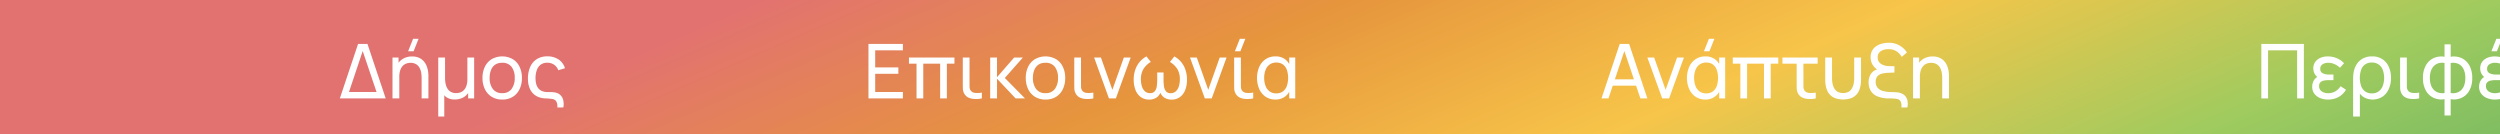 <svg xmlns="http://www.w3.org/2000/svg" xmlns:xlink="http://www.w3.org/1999/xlink" width="393" height="21.12" viewBox="0 0 393 21.12">
  <rect x="0" y="0" width="393" height="21.12" fill="#333333" stroke="none"/>
  <defs>
    <clipPath id="clip-path">
      <rect id="Rectangle_5651" data-name="Rectangle 5651" width="393" height="21.12" transform="translate(0 587)" fill="#fff"/>
    </clipPath>
    <linearGradient id="linear-gradient" x1="0.982" y1="0.539" x2="0.135" y2="0.483" gradientUnits="objectBoundingBox">
      <stop offset="0" stop-color="#8668a9"/>
      <stop offset="0.163" stop-color="#4180d2"/>
      <stop offset="0.261" stop-color="#52adde"/>
      <stop offset="0.424" stop-color="#67b364"/>
      <stop offset="0.562" stop-color="#9fcb5f"/>
      <stop offset="0.709" stop-color="#f7c549"/>
      <stop offset="0.852" stop-color="#e6953d"/>
      <stop offset="1" stop-color="#e27270"/>
    </linearGradient>
  </defs>
  <g id="RIBBON" transform="translate(0 -587)">
    <g id="Mask_Group_12182" data-name="Mask Group 12182" clip-path="url(#clip-path)">
      <g id="Group_12509" data-name="Group 12509" transform="translate(17715.076 -13037.994)">
        <rect id="Rectangle_5062" data-name="Rectangle 5062" width="722.342" height="21.202" transform="translate(-17715.076 13624.994)" fill="url(#linear-gradient)"/>
        <path id="Path_11769" data-name="Path 11769" d="M2.1,17.746V9.178H3.159V13.2L6.908,9.178H8.24L4.349,13.337l4.195,4.409H7.175L3.159,13.557v4.189Zm9.341.178a2.676,2.676,0,0,1-1.559-.448,2.871,2.871,0,0,1-.994-1.215,4.494,4.494,0,0,1,0-3.461,2.867,2.867,0,0,1,1-1.212,2.731,2.731,0,0,1,1.577-.446,2.444,2.444,0,0,1,1.465.433,2.328,2.328,0,0,1,.855,1.191l-.178.309V11.32h.946v6.426h-.946V15.973l.178.309a2.314,2.314,0,0,1-.873,1.2A2.5,2.5,0,0,1,11.441,17.925Zm.131-.97a1.694,1.694,0,0,0,1.05-.312,1.83,1.83,0,0,0,.613-.861,4.039,4.039,0,0,0,0-2.511,1.811,1.811,0,0,0-.611-.852,1.688,1.688,0,0,0-1.038-.306,1.762,1.762,0,0,0-1.055.306,1.868,1.868,0,0,0-.644.852,3.4,3.4,0,0,0-.217,1.263,3.459,3.459,0,0,0,.207,1.227,1.918,1.918,0,0,0,.629.872A1.708,1.708,0,0,0,11.572,16.955Zm6.268.845a2.2,2.2,0,0,1-.707-.237,1.432,1.432,0,0,1-.555-.573,1.655,1.655,0,0,1-.219-.754q-.013-.385-.013-.918v-4h1.059v3.951q0,.4.006.672a1.06,1.06,0,0,0,.125.488.817.817,0,0,0,.321.323,1.193,1.193,0,0,0,.428.129,4.243,4.243,0,0,0,.531.009,3.9,3.9,0,0,0,.528-.057v.91a2.96,2.96,0,0,1-.494.079,4.942,4.942,0,0,1-.54.015A3.677,3.677,0,0,1,17.841,17.8Zm3.957-.054L19.465,11.32h1.071l1.8,5.075,1.8-5.075h1.077L22.88,17.746Zm6.985.178a3.046,3.046,0,0,1-1.651-.434,2.871,2.871,0,0,1-1.068-1.2,3.964,3.964,0,0,1-.375-1.761,3.917,3.917,0,0,1,.381-1.773,2.853,2.853,0,0,1,1.077-1.187,3.385,3.385,0,0,1,3.3.006,2.829,2.829,0,0,1,1.068,1.2,3.972,3.972,0,0,1,.372,1.758,3.974,3.974,0,0,1-.375,1.77,2.849,2.849,0,0,1-1.071,1.2A3.077,3.077,0,0,1,28.783,17.925Zm0-1.006a1.722,1.722,0,0,0,1.487-.666,2.849,2.849,0,0,0,.488-1.725,2.784,2.784,0,0,0-.494-1.734,1.748,1.748,0,0,0-1.482-.646,1.889,1.889,0,0,0-1.107.3,1.817,1.817,0,0,0-.649.839,3.315,3.315,0,0,0-.214,1.238,2.789,2.789,0,0,0,.5,1.737A1.735,1.735,0,0,0,28.783,16.919Zm7.455.881a2.2,2.2,0,0,1-.707-.237,1.432,1.432,0,0,1-.555-.573,1.655,1.655,0,0,1-.219-.754q-.013-.385-.013-.918V12.284H32.507V11.32h5.533v.964H35.8v2.987q0,.4.006.672a1.06,1.06,0,0,0,.125.488.817.817,0,0,0,.321.323,1.193,1.193,0,0,0,.428.129,4.243,4.243,0,0,0,.531.009,3.9,3.9,0,0,0,.528-.057v.91a2.958,2.958,0,0,1-.492.079,4.929,4.929,0,0,1-.54.015A3.686,3.686,0,0,1,36.238,17.8Zm5.581.125a3.046,3.046,0,0,1-1.651-.434,2.871,2.871,0,0,1-1.068-1.2,3.964,3.964,0,0,1-.375-1.761,3.917,3.917,0,0,1,.381-1.773,2.853,2.853,0,0,1,1.077-1.187,3.385,3.385,0,0,1,3.3.006,2.829,2.829,0,0,1,1.068,1.2,3.972,3.972,0,0,1,.372,1.758,3.974,3.974,0,0,1-.375,1.77,2.849,2.849,0,0,1-1.071,1.2A3.077,3.077,0,0,1,41.819,17.925Zm0-1.006a1.722,1.722,0,0,0,1.487-.666,2.849,2.849,0,0,0,.488-1.725,2.784,2.784,0,0,0-.494-1.734,1.748,1.748,0,0,0-1.482-.646,1.889,1.889,0,0,0-1.107.3,1.817,1.817,0,0,0-.649.839,3.315,3.315,0,0,0-.214,1.238,2.789,2.789,0,0,0,.5,1.737A1.735,1.735,0,0,0,41.819,16.919Zm4.4,3.683V11.32h1.071v3.219a4.614,4.614,0,0,0,.082.876,2.368,2.368,0,0,0,.281.762,1.478,1.478,0,0,0,.535.534,1.654,1.654,0,0,0,.845.2,1.871,1.871,0,0,0,.724-.135,1.46,1.46,0,0,0,.558-.408,1.9,1.9,0,0,0,.358-.687,3.345,3.345,0,0,0,.126-.971V11.32h1.065v6.426h-.946V16.9a2.236,2.236,0,0,1-.9.76,2.9,2.9,0,0,1-1.239.257,2.351,2.351,0,0,1-.927-.173,1.859,1.859,0,0,1-.686-.494V20.6Zm8.413-10.264h-.863l.779-1.963h.863ZM55.15,17.8a2.2,2.2,0,0,1-.707-.237,1.432,1.432,0,0,1-.555-.573,1.655,1.655,0,0,1-.219-.754q-.013-.385-.013-.918v-4h1.059v3.951q0,.4.006.672a1.06,1.06,0,0,0,.125.488.817.817,0,0,0,.321.323,1.193,1.193,0,0,0,.428.129,4.243,4.243,0,0,0,.531.009,3.9,3.9,0,0,0,.528-.057v.91a2.96,2.96,0,0,1-.494.079,4.943,4.943,0,0,1-.54.015A3.677,3.677,0,0,1,55.15,17.8Zm5,.125a2.676,2.676,0,0,1-1.559-.448,2.871,2.871,0,0,1-.994-1.215,4.495,4.495,0,0,1,0-3.461,2.867,2.867,0,0,1,1-1.212,2.731,2.731,0,0,1,1.577-.446,2.444,2.444,0,0,1,1.465.433,2.328,2.328,0,0,1,.855,1.191l-.178.309V11.32h.946v6.426H62.32V15.973l.178.309a2.314,2.314,0,0,1-.873,1.2A2.5,2.5,0,0,1,60.148,17.925Zm.131-.97a1.694,1.694,0,0,0,1.05-.312,1.83,1.83,0,0,0,.613-.861,4.039,4.039,0,0,0,0-2.511,1.811,1.811,0,0,0-.611-.852,1.688,1.688,0,0,0-1.038-.306,1.762,1.762,0,0,0-1.055.306,1.868,1.868,0,0,0-.644.852,3.4,3.4,0,0,0-.217,1.263,3.459,3.459,0,0,0,.207,1.227,1.918,1.918,0,0,0,.629.872A1.708,1.708,0,0,0,60.279,16.955Z" transform="translate(-17103.465 13622.718)" fill="#fff"/>
        <path id="Path_11764" data-name="Path 11764" d="M2.1,17.746V9.178H7.514v1.006H3.159v2.683H6.8v1.006H3.159v2.868H7.514v1.006Zm7.556,0V12.284H8.466V11.32h7.152v.964h-1.19v5.462H13.369V12.284H10.716v5.462Zm8.767.054a2.2,2.2,0,0,1-.707-.237,1.432,1.432,0,0,1-.555-.573,1.655,1.655,0,0,1-.219-.754q-.013-.385-.013-.918v-4h1.059v3.951q0,.4.006.672a1.06,1.06,0,0,0,.125.488.817.817,0,0,0,.321.323,1.193,1.193,0,0,0,.428.129,4.243,4.243,0,0,0,.531.009,3.9,3.9,0,0,0,.528-.057v.91a2.96,2.96,0,0,1-.494.079,4.942,4.942,0,0,1-.54.015A3.677,3.677,0,0,1,18.424,17.8Zm2.808-.054.006-6.426h1.071v3.094L25,11.32h1.374l-2.838,3.213,3.171,3.213H25.231l-2.921-3.094v3.094Zm8.693.178a3.046,3.046,0,0,1-1.651-.434,2.871,2.871,0,0,1-1.068-1.2,3.964,3.964,0,0,1-.375-1.761,3.917,3.917,0,0,1,.381-1.773,2.853,2.853,0,0,1,1.077-1.187,3.385,3.385,0,0,1,3.3.006,2.829,2.829,0,0,1,1.068,1.2,3.972,3.972,0,0,1,.372,1.758,3.974,3.974,0,0,1-.375,1.77,2.849,2.849,0,0,1-1.071,1.2A3.077,3.077,0,0,1,29.925,17.925Zm0-1.006a1.722,1.722,0,0,0,1.487-.666,2.849,2.849,0,0,0,.488-1.725,2.784,2.784,0,0,0-.494-1.734,1.748,1.748,0,0,0-1.482-.646,1.889,1.889,0,0,0-1.107.3,1.817,1.817,0,0,0-.649.839,3.315,3.315,0,0,0-.214,1.238,2.789,2.789,0,0,0,.5,1.737A1.735,1.735,0,0,0,29.925,16.919Zm6.024.881a2.2,2.2,0,0,1-.707-.237,1.432,1.432,0,0,1-.555-.573,1.655,1.655,0,0,1-.219-.754q-.013-.385-.013-.918v-4h1.059v3.951q0,.4.006.672a1.06,1.06,0,0,0,.125.488.817.817,0,0,0,.321.323,1.193,1.193,0,0,0,.428.129,4.243,4.243,0,0,0,.531.009,3.9,3.9,0,0,0,.528-.057v.91a2.96,2.96,0,0,1-.494.079,4.942,4.942,0,0,1-.54.015A3.677,3.677,0,0,1,35.949,17.8Zm3.957-.054L37.574,11.32h1.071l1.8,5.075,1.8-5.075h1.077l-2.332,6.426Zm6.337.184a2.178,2.178,0,0,1-1.357-.414,2.494,2.494,0,0,1-.817-1.12,4.395,4.395,0,0,1-.272-1.59,4.54,4.54,0,0,1,.5-2.154,3.752,3.752,0,0,1,1.5-1.511l.69.869a3.466,3.466,0,0,0-1.193,1.171,3.138,3.138,0,0,0-.366,1.572,3.549,3.549,0,0,0,.161,1.107,1.729,1.729,0,0,0,.48.775,1.159,1.159,0,0,0,.8.284.9.9,0,0,0,.745-.3,1.583,1.583,0,0,0,.309-.788,7.722,7.722,0,0,0,.07-1.081V13.665h.994v1.089a7.721,7.721,0,0,0,.07,1.081,1.583,1.583,0,0,0,.309.788.9.9,0,0,0,.745.3,1.148,1.148,0,0,0,.809-.293,1.767,1.767,0,0,0,.475-.784,3.579,3.579,0,0,0,.156-1.089,3.124,3.124,0,0,0-.372-1.592,3.448,3.448,0,0,0-1.187-1.151l.69-.869a3.694,3.694,0,0,1,1.508,1.528,4.626,4.626,0,0,1,.485,2.143,4.334,4.334,0,0,1-.278,1.6,2.49,2.49,0,0,1-.821,1.111,2.174,2.174,0,0,1-1.34.406,2.085,2.085,0,0,1-1.154-.332,1.7,1.7,0,0,1-.7-1.1h.208a1.682,1.682,0,0,1-.69,1.1A2.085,2.085,0,0,1,46.243,17.931Zm8.735-.184L52.645,11.32h1.071l1.8,5.075,1.8-5.075h1.077L56.06,17.746Zm5.587-7.408H59.7l.779-1.963h.863Zm.515,7.461a2.2,2.2,0,0,1-.707-.237,1.432,1.432,0,0,1-.555-.573,1.655,1.655,0,0,1-.219-.754q-.013-.385-.013-.918v-4h1.059v3.951q0,.4.006.672a1.06,1.06,0,0,0,.125.488.817.817,0,0,0,.321.323,1.193,1.193,0,0,0,.428.129,4.243,4.243,0,0,0,.531.009,3.9,3.9,0,0,0,.528-.057v.91a2.96,2.96,0,0,1-.494.079,4.942,4.942,0,0,1-.54.015A3.677,3.677,0,0,1,61.079,17.8Zm5,.125a2.676,2.676,0,0,1-1.559-.448,2.871,2.871,0,0,1-.994-1.215,4.494,4.494,0,0,1,0-3.461,2.867,2.867,0,0,1,1-1.212,2.731,2.731,0,0,1,1.577-.446,2.444,2.444,0,0,1,1.465.433,2.328,2.328,0,0,1,.855,1.191l-.179.309V11.32h.946v6.426h-.946V15.973l.179.309a2.314,2.314,0,0,1-.873,1.2A2.5,2.5,0,0,1,66.077,17.925Zm.131-.97a1.694,1.694,0,0,0,1.05-.312,1.83,1.83,0,0,0,.613-.861,4.039,4.039,0,0,0,0-2.511,1.811,1.811,0,0,0-.611-.852,1.688,1.688,0,0,0-1.038-.306,1.762,1.762,0,0,0-1.055.306,1.868,1.868,0,0,0-.644.852,3.4,3.4,0,0,0-.217,1.263,3.459,3.459,0,0,0,.207,1.227,1.918,1.918,0,0,0,.629.872A1.708,1.708,0,0,0,66.208,16.955Z" transform="translate(-17580.654 13622.718)" fill="#fff"/>
        <path id="Path_11767" data-name="Path 11767" d="M2.1,17.746V9.178H8.788v8.568H7.729V10.184H3.159v7.562Zm10.466.178a3.136,3.136,0,0,1-1.247-.239,2.11,2.11,0,0,1-.891-.69,1.774,1.774,0,0,1-.332-1.081,2.059,2.059,0,0,1,.128-.718,1.611,1.611,0,0,1,.385-.6,1.363,1.363,0,0,1,.647-.348l-.042.375a2.161,2.161,0,0,1-.7-.693,1.73,1.73,0,0,1-.241-.913A1.683,1.683,0,0,1,10.582,12a1.913,1.913,0,0,1,.821-.637,2.887,2.887,0,0,1,1.133-.217,3.608,3.608,0,0,1,1.425.277,3.451,3.451,0,0,1,1.145.788l-.643.72a2.925,2.925,0,0,0-.837-.562,2.443,2.443,0,0,0-1.025-.223,1.6,1.6,0,0,0-.87.231.8.8,0,0,0-.367.727.713.713,0,0,0,.393.69,2.221,2.221,0,0,0,1.017.2h.66v.875h-.666a4.069,4.069,0,0,0-.851.077,1.022,1.022,0,0,0-.547.281.82.82,0,0,0-.19.582.972.972,0,0,0,.388.814,1.661,1.661,0,0,0,1.04.3,2.187,2.187,0,0,0,1.114-.283,2.5,2.5,0,0,0,.837-.812l.845.547a2.987,2.987,0,0,1-1.148,1.141A3.385,3.385,0,0,1,12.566,17.925ZM16.529,20.6V14.944q0-.321.01-.6a4.9,4.9,0,0,1,.043-.507,3.465,3.465,0,0,1,.47-1.4,2.661,2.661,0,0,1,.992-.953,2.967,2.967,0,0,1,1.465-.345,2.864,2.864,0,0,1,1.627.443,2.785,2.785,0,0,1,1.006,1.208,4.173,4.173,0,0,1,.342,1.723,4.216,4.216,0,0,1-.347,1.745,2.879,2.879,0,0,1-.991,1.218,2.876,2.876,0,0,1-2.728.189,2.189,2.189,0,0,1-.826-.677V20.6Zm2.951-3.647a1.759,1.759,0,0,0,1.068-.314,1.9,1.9,0,0,0,.644-.864,3.773,3.773,0,0,0,0-2.506,1.851,1.851,0,0,0-.64-.851,1.792,1.792,0,0,0-1.075-.308,1.667,1.667,0,0,0-1.69,1.154,3.987,3.987,0,0,0,0,2.521,1.841,1.841,0,0,0,.626.858A1.737,1.737,0,0,0,19.48,16.955Zm5.929.845a2.2,2.2,0,0,1-.707-.237,1.432,1.432,0,0,1-.555-.573,1.655,1.655,0,0,1-.219-.754q-.013-.385-.013-.918v-4h1.059v3.951q0,.4.006.672a1.06,1.06,0,0,0,.125.488.817.817,0,0,0,.321.323,1.193,1.193,0,0,0,.428.129,4.243,4.243,0,0,0,.531.009,3.9,3.9,0,0,0,.528-.057v.91a2.96,2.96,0,0,1-.494.079,4.942,4.942,0,0,1-.54.015A3.677,3.677,0,0,1,25.409,17.8ZM30.9,20.424V17.865a2.92,2.92,0,0,1-1.711-.205,2.693,2.693,0,0,1-1.226-1.148,3.916,3.916,0,0,1-.455-1.972,3.946,3.946,0,0,1,.455-1.981,2.689,2.689,0,0,1,1.226-1.151A2.92,2.92,0,0,1,30.9,11.2V9.244h.964V11.2a2.92,2.92,0,0,1,1.711.205A2.689,2.689,0,0,1,34.8,12.558a3.946,3.946,0,0,1,.455,1.981,3.916,3.916,0,0,1-.455,1.972,2.693,2.693,0,0,1-1.226,1.148,2.92,2.92,0,0,1-1.711.205v2.558Zm0-3.528V12.177a2.091,2.091,0,0,0-.9.027,1.674,1.674,0,0,0-.732.408,2.009,2.009,0,0,0-.494.779,3.31,3.31,0,0,0-.178,1.148,3.241,3.241,0,0,0,.181,1.142,1.992,1.992,0,0,0,.5.776,1.71,1.71,0,0,0,.735.4A2.1,2.1,0,0,0,30.9,16.9Zm.964,0a2.135,2.135,0,0,0,.887-.03,1.705,1.705,0,0,0,.738-.4,1.949,1.949,0,0,0,.5-.776,3.31,3.31,0,0,0,.179-1.148,3.381,3.381,0,0,0-.176-1.154,1.982,1.982,0,0,0-.491-.779,1.648,1.648,0,0,0-.735-.4,2.14,2.14,0,0,0-.9-.024Zm7.265-6.557h-.863l.779-1.963h.863ZM38.8,17.925a3.136,3.136,0,0,1-1.247-.239,2.11,2.11,0,0,1-.891-.69,1.774,1.774,0,0,1-.332-1.081,2.059,2.059,0,0,1,.128-.718,1.611,1.611,0,0,1,.385-.6,1.363,1.363,0,0,1,.647-.348l-.042.375a2.161,2.161,0,0,1-.7-.693,1.73,1.73,0,0,1-.241-.913A1.683,1.683,0,0,1,36.812,12a1.913,1.913,0,0,1,.821-.637,2.887,2.887,0,0,1,1.133-.217,3.608,3.608,0,0,1,1.425.277,3.451,3.451,0,0,1,1.145.788l-.643.72a2.925,2.925,0,0,0-.837-.562,2.443,2.443,0,0,0-1.025-.223,1.6,1.6,0,0,0-.87.231.8.8,0,0,0-.367.727.713.713,0,0,0,.393.69,2.221,2.221,0,0,0,1.017.2h.66v.875H39a4.069,4.069,0,0,0-.851.077,1.022,1.022,0,0,0-.547.281.82.82,0,0,0-.19.582.972.972,0,0,0,.388.814,1.661,1.661,0,0,0,1.04.3,2.187,2.187,0,0,0,1.114-.283,2.5,2.5,0,0,0,.837-.812l.845.547a2.987,2.987,0,0,1-1.148,1.141A3.385,3.385,0,0,1,38.8,17.925ZM42.759,20.6V14.944q0-.321.01-.6a4.9,4.9,0,0,1,.043-.507,3.465,3.465,0,0,1,.47-1.4,2.661,2.661,0,0,1,.992-.953,2.967,2.967,0,0,1,1.465-.345,2.864,2.864,0,0,1,1.627.443,2.785,2.785,0,0,1,1.006,1.208,4.173,4.173,0,0,1,.342,1.723,4.216,4.216,0,0,1-.347,1.745,2.879,2.879,0,0,1-.991,1.218,2.876,2.876,0,0,1-2.728.189,2.189,2.189,0,0,1-.826-.677V20.6Zm2.951-3.647a1.759,1.759,0,0,0,1.068-.314,1.9,1.9,0,0,0,.644-.864,3.773,3.773,0,0,0,0-2.506,1.851,1.851,0,0,0-.64-.851,1.792,1.792,0,0,0-1.075-.308,1.667,1.667,0,0,0-1.69,1.154,3.988,3.988,0,0,0,0,2.521,1.841,1.841,0,0,0,.626.858A1.737,1.737,0,0,0,45.71,16.955Zm6.426.97a3.136,3.136,0,0,1-1.247-.239A2.11,2.11,0,0,1,50,17a1.774,1.774,0,0,1-.332-1.081A2.059,2.059,0,0,1,49.8,15.2a1.611,1.611,0,0,1,.385-.6,1.363,1.363,0,0,1,.647-.348l-.042.375a2.161,2.161,0,0,1-.7-.693,1.73,1.73,0,0,1-.241-.913A1.683,1.683,0,0,1,50.152,12a1.913,1.913,0,0,1,.821-.637,2.887,2.887,0,0,1,1.133-.217,3.608,3.608,0,0,1,1.425.277,3.451,3.451,0,0,1,1.145.788l-.643.72a2.925,2.925,0,0,0-.837-.562,2.443,2.443,0,0,0-1.025-.223,1.6,1.6,0,0,0-.87.231.8.8,0,0,0-.367.727.713.713,0,0,0,.393.69,2.221,2.221,0,0,0,1.017.2h.66v.875h-.666a4.069,4.069,0,0,0-.851.077,1.022,1.022,0,0,0-.547.281.82.82,0,0,0-.19.582.972.972,0,0,0,.388.814,1.661,1.661,0,0,0,1.04.3,2.187,2.187,0,0,0,1.114-.283,2.5,2.5,0,0,0,.837-.812l.845.547a2.987,2.987,0,0,1-1.148,1.141A3.385,3.385,0,0,1,52.136,17.925ZM57.72,17.8a2.2,2.2,0,0,1-.707-.237,1.432,1.432,0,0,1-.555-.573,1.655,1.655,0,0,1-.219-.754q-.013-.385-.013-.918v-4h1.059v3.951q0,.4.006.672a1.06,1.06,0,0,0,.125.488.817.817,0,0,0,.321.323,1.193,1.193,0,0,0,.428.129,4.243,4.243,0,0,0,.531.009,3.9,3.9,0,0,0,.528-.057v.91a2.96,2.96,0,0,1-.494.079,4.942,4.942,0,0,1-.54.015A3.677,3.677,0,0,1,57.72,17.8Zm5,.125a2.676,2.676,0,0,1-1.559-.448,2.871,2.871,0,0,1-.994-1.215,4.494,4.494,0,0,1,0-3.461,2.867,2.867,0,0,1,1-1.212,2.731,2.731,0,0,1,1.577-.446,2.444,2.444,0,0,1,1.465.433,2.328,2.328,0,0,1,.855,1.191l-.179.309V11.32h.946v6.426H64.89V15.973l.179.309a2.314,2.314,0,0,1-.873,1.2A2.5,2.5,0,0,1,62.718,17.925Zm.131-.97a1.694,1.694,0,0,0,1.05-.312,1.83,1.83,0,0,0,.613-.861,4.039,4.039,0,0,0,0-2.511,1.811,1.811,0,0,0-.611-.852,1.688,1.688,0,0,0-1.038-.306,1.762,1.762,0,0,0-1.055.306,1.868,1.868,0,0,0-.644.852,3.4,3.4,0,0,0-.217,1.263,3.459,3.459,0,0,0,.207,1.227,1.918,1.918,0,0,0,.629.872A1.708,1.708,0,0,0,62.849,16.955Z" transform="translate(-17361.695 13622.718)" fill="#fff"/>
        <path id="Path_11766" data-name="Path 11766" d="M.6,17.746,3.468,9.178H4.943l2.868,8.568h-1.1L4.027,9.8H4.36L1.7,17.746Zm1.38-2.005v-.994H6.431v.994Zm8.163,2.005L7.811,11.32H8.882l1.8,5.075,1.8-5.075h1.077l-2.332,6.426Zm7.426-7.408h-.863l.779-1.963h.863Zm-.637,7.586a2.676,2.676,0,0,1-1.559-.448,2.871,2.871,0,0,1-.994-1.215,4.495,4.495,0,0,1,0-3.461,2.867,2.867,0,0,1,1-1.212,2.731,2.731,0,0,1,1.577-.446,2.444,2.444,0,0,1,1.465.433,2.328,2.328,0,0,1,.855,1.191l-.179.309V11.32h.946v6.426H19.1V15.973l.179.309a2.314,2.314,0,0,1-.873,1.2A2.5,2.5,0,0,1,16.933,17.925Zm.131-.97a1.694,1.694,0,0,0,1.05-.312,1.83,1.83,0,0,0,.613-.861,4.039,4.039,0,0,0,0-2.511,1.811,1.811,0,0,0-.611-.852,1.688,1.688,0,0,0-1.038-.306,1.762,1.762,0,0,0-1.055.306,1.868,1.868,0,0,0-.644.852,3.4,3.4,0,0,0-.217,1.263,3.459,3.459,0,0,0,.207,1.227,1.918,1.918,0,0,0,.629.872A1.708,1.708,0,0,0,17.064,16.955Zm5.367.791V12.284H21.24V11.32h7.152v.964H27.2v5.462H26.143V12.284H23.49v5.462Zm10.347.054a2.2,2.2,0,0,1-.707-.237,1.432,1.432,0,0,1-.555-.573,1.655,1.655,0,0,1-.219-.754q-.013-.385-.013-.918V12.284H29.047V11.32H34.58v.964H32.343v2.987q0,.4.006.672a1.06,1.06,0,0,0,.125.488.817.817,0,0,0,.321.323,1.193,1.193,0,0,0,.428.129,4.243,4.243,0,0,0,.531.009,3.9,3.9,0,0,0,.528-.057v.91a2.958,2.958,0,0,1-.492.079,4.929,4.929,0,0,1-.54.015A3.686,3.686,0,0,1,32.778,17.8Zm2.993-2.987V11.32h1.071v3.219a4.614,4.614,0,0,0,.082.876,2.368,2.368,0,0,0,.281.762,1.478,1.478,0,0,0,.535.534,1.916,1.916,0,0,0,1.69,0,1.478,1.478,0,0,0,.535-.534,2.368,2.368,0,0,0,.281-.762,4.614,4.614,0,0,0,.082-.876V11.32H41.4v3.493a5.483,5.483,0,0,1-.073.888,3.338,3.338,0,0,1-.253.842,2.208,2.208,0,0,1-1.308,1.191,4,4,0,0,1-2.362,0A2.208,2.208,0,0,1,36.1,16.543a3.338,3.338,0,0,1-.253-.842A5.483,5.483,0,0,1,35.77,14.813Zm11.971,4.361a1.691,1.691,0,0,0-.131-.979A.844.844,0,0,0,47,17.821a6.743,6.743,0,0,0-1.111-.074,4.8,4.8,0,0,1-1.907-.318,2.194,2.194,0,0,1-1.058-.885,2.552,2.552,0,0,1-.332-1.313,2.384,2.384,0,0,1,.336-1.3,1.785,1.785,0,0,1,.991-.744,2.318,2.318,0,0,1-.732-.785,2.223,2.223,0,0,1-.28-1.13,2.128,2.128,0,0,1,.232-1.025,1.989,1.989,0,0,1,.629-.7,2.854,2.854,0,0,1,.9-.406A4.038,4.038,0,0,1,45.7,9a3.316,3.316,0,0,1,2.915,1.523l-.815.7a2.614,2.614,0,0,0-.82-.884,2.276,2.276,0,0,0-1.281-.33,2.129,2.129,0,0,0-1.2.314,1.087,1.087,0,0,0-.476.977,1.144,1.144,0,0,0,.473.988,2.313,2.313,0,0,0,1.264.381q.119.006.309.009l.36,0h.223v1.011h-.115q-.061,0-.245.007l-.61.022a4.449,4.449,0,0,0-1.035.15,1.343,1.343,0,0,0-.692.428,1.292,1.292,0,0,0-.248.843,1.38,1.38,0,0,0,.309.946,1.746,1.746,0,0,0,.881.506,5.391,5.391,0,0,0,1.357.161q.167,0,.385.01t.448.031a2.744,2.744,0,0,1,.428.077,1.778,1.778,0,0,1,.718.387,1.514,1.514,0,0,1,.446.75,2.591,2.591,0,0,1,0,1.166Zm6.42-1.428V14.527a4.706,4.706,0,0,0-.08-.881,2.326,2.326,0,0,0-.28-.759,1.482,1.482,0,0,0-.535-.533,1.661,1.661,0,0,0-.848-.2,1.878,1.878,0,0,0-.723.134,1.442,1.442,0,0,0-.556.408,1.93,1.93,0,0,0-.36.687,3.305,3.305,0,0,0-.128.973l-.7-.214a3.538,3.538,0,0,1,.336-1.6,2.429,2.429,0,0,1,.946-1.029,2.775,2.775,0,0,1,1.437-.36,2.606,2.606,0,0,1,1.065.2,2.14,2.14,0,0,1,.732.521,2.525,2.525,0,0,1,.458.726,3.7,3.7,0,0,1,.235.815,4.8,4.8,0,0,1,.068.782v3.552Zm-4.581,0V11.32h.952v1.72h.119v4.706Z" transform="translate(-17463.922 13622.718)" fill="#fff"/>
        <path id="Path_11768" data-name="Path 11768" d="M2.1,17.746v-.964l3.267-3.32L2.1,10.154V9.178H8.109v1.006H3.522l3.136,3.177v.2L3.522,16.741H8v1.006Zm7.556-2.933V11.32h1.071v3.219a4.614,4.614,0,0,0,.082.876,2.368,2.368,0,0,0,.281.762,1.478,1.478,0,0,0,.535.534,1.916,1.916,0,0,0,1.69,0,1.478,1.478,0,0,0,.535-.534,2.368,2.368,0,0,0,.281-.762,4.614,4.614,0,0,0,.082-.876V11.32h1.071v3.493a5.483,5.483,0,0,1-.073.888,3.338,3.338,0,0,1-.253.842,2.208,2.208,0,0,1-1.308,1.191,3.451,3.451,0,0,1-1.181.178,3.451,3.451,0,0,1-1.181-.178,2.208,2.208,0,0,1-1.308-1.191,3.338,3.338,0,0,1-.253-.842A5.483,5.483,0,0,1,9.656,14.813Zm7.17,5.789V11.32H17.9v3.219a4.614,4.614,0,0,0,.082.876,2.368,2.368,0,0,0,.281.762,1.478,1.478,0,0,0,.535.534,1.654,1.654,0,0,0,.845.2,1.871,1.871,0,0,0,.724-.135,1.46,1.46,0,0,0,.558-.408,1.9,1.9,0,0,0,.358-.687,3.345,3.345,0,0,0,.126-.971V11.32h1.065v6.426h-.946V16.9a2.236,2.236,0,0,1-.9.76,2.9,2.9,0,0,1-1.239.257,2.351,2.351,0,0,1-.927-.173,1.859,1.859,0,0,1-.686-.494V20.6Zm7.307,0V11.32H25.2v3.219a4.614,4.614,0,0,0,.082.876,2.368,2.368,0,0,0,.281.762,1.478,1.478,0,0,0,.535.534,1.654,1.654,0,0,0,.845.2,1.871,1.871,0,0,0,.724-.135,1.46,1.46,0,0,0,.558-.408,1.9,1.9,0,0,0,.358-.687,3.345,3.345,0,0,0,.126-.971V11.32h1.065v6.426h-.946V16.9a2.236,2.236,0,0,1-.9.76,2.9,2.9,0,0,1-1.239.257,2.351,2.351,0,0,1-.927-.173,1.859,1.859,0,0,1-.686-.494V20.6Zm9.425-2.677a3.136,3.136,0,0,1-1.247-.239A2.11,2.11,0,0,1,31.42,17a1.774,1.774,0,0,1-.332-1.081,2.059,2.059,0,0,1,.128-.718,1.611,1.611,0,0,1,.385-.6,1.363,1.363,0,0,1,.647-.348l-.042.375a2.161,2.161,0,0,1-.7-.693,1.73,1.73,0,0,1-.241-.913A1.683,1.683,0,0,1,31.573,12a1.913,1.913,0,0,1,.821-.637,2.887,2.887,0,0,1,1.133-.217,3.608,3.608,0,0,1,1.425.277,3.451,3.451,0,0,1,1.145.788l-.643.72a2.925,2.925,0,0,0-.837-.562,2.443,2.443,0,0,0-1.025-.223,1.6,1.6,0,0,0-.87.231.8.8,0,0,0-.367.727.713.713,0,0,0,.393.69,2.221,2.221,0,0,0,1.017.2h.66v.875H33.76a4.069,4.069,0,0,0-.851.077,1.022,1.022,0,0,0-.547.281.82.82,0,0,0-.19.582.972.972,0,0,0,.388.814,1.661,1.661,0,0,0,1.04.3,2.187,2.187,0,0,0,1.114-.283,2.5,2.5,0,0,0,.837-.812l.845.547a2.987,2.987,0,0,1-1.148,1.141A3.385,3.385,0,0,1,33.558,17.925Zm7.015-.125a2.2,2.2,0,0,1-.707-.237,1.432,1.432,0,0,1-.555-.573,1.655,1.655,0,0,1-.219-.754q-.013-.385-.013-.918V12.284H36.842V11.32h5.533v.964H40.138v2.987q0,.4.006.672a1.06,1.06,0,0,0,.125.488.817.817,0,0,0,.321.323,1.193,1.193,0,0,0,.428.129,4.243,4.243,0,0,0,.531.009,3.9,3.9,0,0,0,.528-.057v.91a2.958,2.958,0,0,1-.492.079,4.929,4.929,0,0,1-.54.015A3.686,3.686,0,0,1,40.573,17.8Zm5.581.125A3.046,3.046,0,0,1,44.5,17.49a2.871,2.871,0,0,1-1.068-1.2,3.964,3.964,0,0,1-.375-1.761,3.917,3.917,0,0,1,.381-1.773,2.853,2.853,0,0,1,1.077-1.187,3.385,3.385,0,0,1,3.3.006,2.829,2.829,0,0,1,1.068,1.2,3.972,3.972,0,0,1,.372,1.758,3.974,3.974,0,0,1-.375,1.77,2.849,2.849,0,0,1-1.071,1.2A3.077,3.077,0,0,1,46.154,17.925Zm0-1.006a1.722,1.722,0,0,0,1.487-.666,2.849,2.849,0,0,0,.488-1.725,2.784,2.784,0,0,0-.494-1.734,1.748,1.748,0,0,0-1.482-.646,1.889,1.889,0,0,0-1.107.3,1.817,1.817,0,0,0-.649.839,3.315,3.315,0,0,0-.214,1.238,2.789,2.789,0,0,0,.5,1.737A1.735,1.735,0,0,0,46.154,16.919Zm3.546.827L52.157,14.5l-2.4-3.177h1.261l1.761,2.356,1.743-2.356h1.261l-2.4,3.177,2.463,3.249H54.573l-1.8-2.428-1.809,2.428Zm8.708.054a2.2,2.2,0,0,1-.707-.237,1.432,1.432,0,0,1-.555-.573,1.655,1.655,0,0,1-.219-.754q-.013-.385-.013-.918v-4h1.059v3.951q0,.4.006.672a1.06,1.06,0,0,0,.125.488.817.817,0,0,0,.321.323,1.193,1.193,0,0,0,.428.129,4.243,4.243,0,0,0,.531.009,3.9,3.9,0,0,0,.528-.057v.91a2.96,2.96,0,0,1-.494.079,4.943,4.943,0,0,1-.54.015A3.677,3.677,0,0,1,58.408,17.8Zm2.808-.054.006-6.426h1.071v3.094l2.7-3.094h1.374l-2.838,3.213L66.7,17.746H65.214l-2.921-3.094v3.094Zm9.127-7.408h-.863l.779-1.963h.863Zm-.434,7.586a3.046,3.046,0,0,1-1.651-.434,2.871,2.871,0,0,1-1.068-1.2,3.964,3.964,0,0,1-.375-1.761,3.917,3.917,0,0,1,.381-1.773,2.853,2.853,0,0,1,1.077-1.187,3.385,3.385,0,0,1,3.3.006,2.829,2.829,0,0,1,1.068,1.2,3.972,3.972,0,0,1,.372,1.758,3.974,3.974,0,0,1-.375,1.77,2.849,2.849,0,0,1-1.071,1.2A3.077,3.077,0,0,1,69.909,17.925Zm0-1.006a1.722,1.722,0,0,0,1.487-.666,2.849,2.849,0,0,0,.488-1.725,2.784,2.784,0,0,0-.494-1.734,1.748,1.748,0,0,0-1.482-.646,1.889,1.889,0,0,0-1.107.3,1.817,1.817,0,0,0-.649.839,3.315,3.315,0,0,0-.214,1.238,2.789,2.789,0,0,0,.5,1.737A1.735,1.735,0,0,0,69.909,16.919Zm7.455.881a2.2,2.2,0,0,1-.707-.237,1.432,1.432,0,0,1-.555-.573,1.655,1.655,0,0,1-.219-.754q-.013-.385-.013-.918V12.284H73.634V11.32h5.533v.964H76.93v2.987q0,.4.006.672a1.06,1.06,0,0,0,.125.488.817.817,0,0,0,.321.323,1.193,1.193,0,0,0,.428.129,4.243,4.243,0,0,0,.531.009,3.9,3.9,0,0,0,.528-.057v.91a2.958,2.958,0,0,1-.492.079,4.929,4.929,0,0,1-.54.015A3.686,3.686,0,0,1,77.364,17.8Zm7.687-.054V14.527a4.706,4.706,0,0,0-.08-.881,2.326,2.326,0,0,0-.28-.759,1.482,1.482,0,0,0-.535-.533,1.661,1.661,0,0,0-.848-.2,1.878,1.878,0,0,0-.723.134,1.442,1.442,0,0,0-.556.408,1.931,1.931,0,0,0-.36.687,3.305,3.305,0,0,0-.128.973l-.7-.214a3.537,3.537,0,0,1,.336-1.6,2.429,2.429,0,0,1,.946-1.029,2.775,2.775,0,0,1,1.437-.36,2.606,2.606,0,0,1,1.065.2,2.14,2.14,0,0,1,.732.521,2.525,2.525,0,0,1,.458.726,3.7,3.7,0,0,1,.235.815,4.8,4.8,0,0,1,.068.782v3.552Zm-4.581,0V11.32h.952v1.72h.119v4.706Zm10.395.054a2.2,2.2,0,0,1-.707-.237,1.432,1.432,0,0,1-.555-.573,1.655,1.655,0,0,1-.219-.754q-.013-.385-.013-.918V12.284H87.134V11.32h5.533v.964H90.43v2.987q0,.4.006.672a1.06,1.06,0,0,0,.125.488.817.817,0,0,0,.321.323,1.193,1.193,0,0,0,.428.129,4.243,4.243,0,0,0,.531.009,3.9,3.9,0,0,0,.528-.057v.91a2.958,2.958,0,0,1-.492.079,4.929,4.929,0,0,1-.54.015A3.686,3.686,0,0,1,90.865,17.8Zm5.385.125a2.676,2.676,0,0,1-1.559-.448,2.871,2.871,0,0,1-.994-1.215,4.495,4.495,0,0,1,0-3.461,2.867,2.867,0,0,1,1-1.212,2.731,2.731,0,0,1,1.577-.446,2.444,2.444,0,0,1,1.465.433,2.328,2.328,0,0,1,.855,1.191l-.178.309V11.32h.946v6.426h-.946V15.973l.178.309a2.314,2.314,0,0,1-.873,1.2A2.5,2.5,0,0,1,96.25,17.925Zm.131-.97a1.694,1.694,0,0,0,1.05-.312,1.83,1.83,0,0,0,.613-.861,4.039,4.039,0,0,0,0-2.511,1.811,1.811,0,0,0-.611-.852,1.688,1.688,0,0,0-1.038-.306,1.762,1.762,0,0,0-1.055.306,1.868,1.868,0,0,0-.644.852,3.4,3.4,0,0,0-.217,1.263,3.459,3.459,0,0,0,.207,1.227,1.918,1.918,0,0,0,.629.872A1.708,1.708,0,0,0,96.38,16.955Z" transform="translate(-17249.834 13622.718)" fill="#fff"/>
        <path id="Path_11765" data-name="Path 11765" d="M1.373,17.746V16.741H7.05v1.006ZM3.468,9.178H4.943l2.868,8.568h-1.1L4.194,10.3,1.7,17.746H.6Zm8.729,1.16h-.863l.779-1.963h.863Zm1.261,7.408V14.527a4.706,4.706,0,0,0-.08-.881,2.326,2.326,0,0,0-.28-.759,1.482,1.482,0,0,0-.535-.533,1.661,1.661,0,0,0-.848-.2,1.878,1.878,0,0,0-.723.134,1.442,1.442,0,0,0-.556.408,1.931,1.931,0,0,0-.36.687,3.305,3.305,0,0,0-.128.973l-.7-.214a3.538,3.538,0,0,1,.336-1.6,2.429,2.429,0,0,1,.946-1.029,2.775,2.775,0,0,1,1.437-.36,2.606,2.606,0,0,1,1.065.2,2.14,2.14,0,0,1,.732.521,2.525,2.525,0,0,1,.458.726,3.7,3.7,0,0,1,.235.815,4.8,4.8,0,0,1,.068.782v3.552Zm-4.581,0V11.32h.952v1.72h.119v4.706ZM16.07,20.6V11.32h1.071v3.219a4.614,4.614,0,0,0,.082.876,2.368,2.368,0,0,0,.281.762,1.478,1.478,0,0,0,.535.534,1.654,1.654,0,0,0,.845.2,1.871,1.871,0,0,0,.724-.135,1.46,1.46,0,0,0,.558-.408,1.9,1.9,0,0,0,.358-.687,3.345,3.345,0,0,0,.126-.971V11.32h1.065v6.426H20.77V16.9a2.236,2.236,0,0,1-.9.76,2.9,2.9,0,0,1-1.239.257,2.351,2.351,0,0,1-.927-.173,1.859,1.859,0,0,1-.686-.494V20.6Zm10.05-2.677a3.046,3.046,0,0,1-1.651-.434,2.872,2.872,0,0,1-1.068-1.2,3.964,3.964,0,0,1-.375-1.761,3.917,3.917,0,0,1,.381-1.773,2.853,2.853,0,0,1,1.077-1.187,3.385,3.385,0,0,1,3.3.006,2.829,2.829,0,0,1,1.068,1.2,3.972,3.972,0,0,1,.372,1.758,3.974,3.974,0,0,1-.375,1.77,2.849,2.849,0,0,1-1.071,1.2A3.077,3.077,0,0,1,26.119,17.925Zm0-1.006a1.722,1.722,0,0,0,1.487-.666,2.849,2.849,0,0,0,.488-1.725,2.784,2.784,0,0,0-.494-1.734,1.748,1.748,0,0,0-1.482-.646,1.889,1.889,0,0,0-1.107.3,1.817,1.817,0,0,0-.649.839,3.315,3.315,0,0,0-.214,1.238,2.789,2.789,0,0,0,.5,1.737A1.735,1.735,0,0,0,26.119,16.919Zm8.669,2.255a1.631,1.631,0,0,0-.176-.98.9.9,0,0,0-.629-.357,9.135,9.135,0,0,0-1.052-.091,3.254,3.254,0,0,1-1.067-.2,2.5,2.5,0,0,1-.781-.47,2.43,2.43,0,0,1-.525-.674,3.159,3.159,0,0,1-.295-.823,4.354,4.354,0,0,1-.094-.906,4.479,4.479,0,0,1,.367-1.9,2.743,2.743,0,0,1,1.05-1.214,3.046,3.046,0,0,1,1.635-.422,3.087,3.087,0,0,1,1.766.494,2.441,2.441,0,0,1,1,1.374l-1.047.315a1.769,1.769,0,0,0-.659-.869,1.859,1.859,0,0,0-1.078-.309,1.661,1.661,0,0,0-1.043.312,1.834,1.834,0,0,0-.6.857,3.671,3.671,0,0,0-.2,1.235,3.942,3.942,0,0,0,.068.751,2.108,2.108,0,0,0,.269.713,1.456,1.456,0,0,0,.576.53,2.142,2.142,0,0,0,.991.208q.143,0,.381,0t.5.028a2.516,2.516,0,0,1,.476.086,1.542,1.542,0,0,1,.7.408,1.606,1.606,0,0,1,.4.765,2.976,2.976,0,0,1,.016,1.13Z" transform="translate(-17662.254 13622.718)" fill="#fff"/>
      </g>
    </g>
  </g>
</svg>
